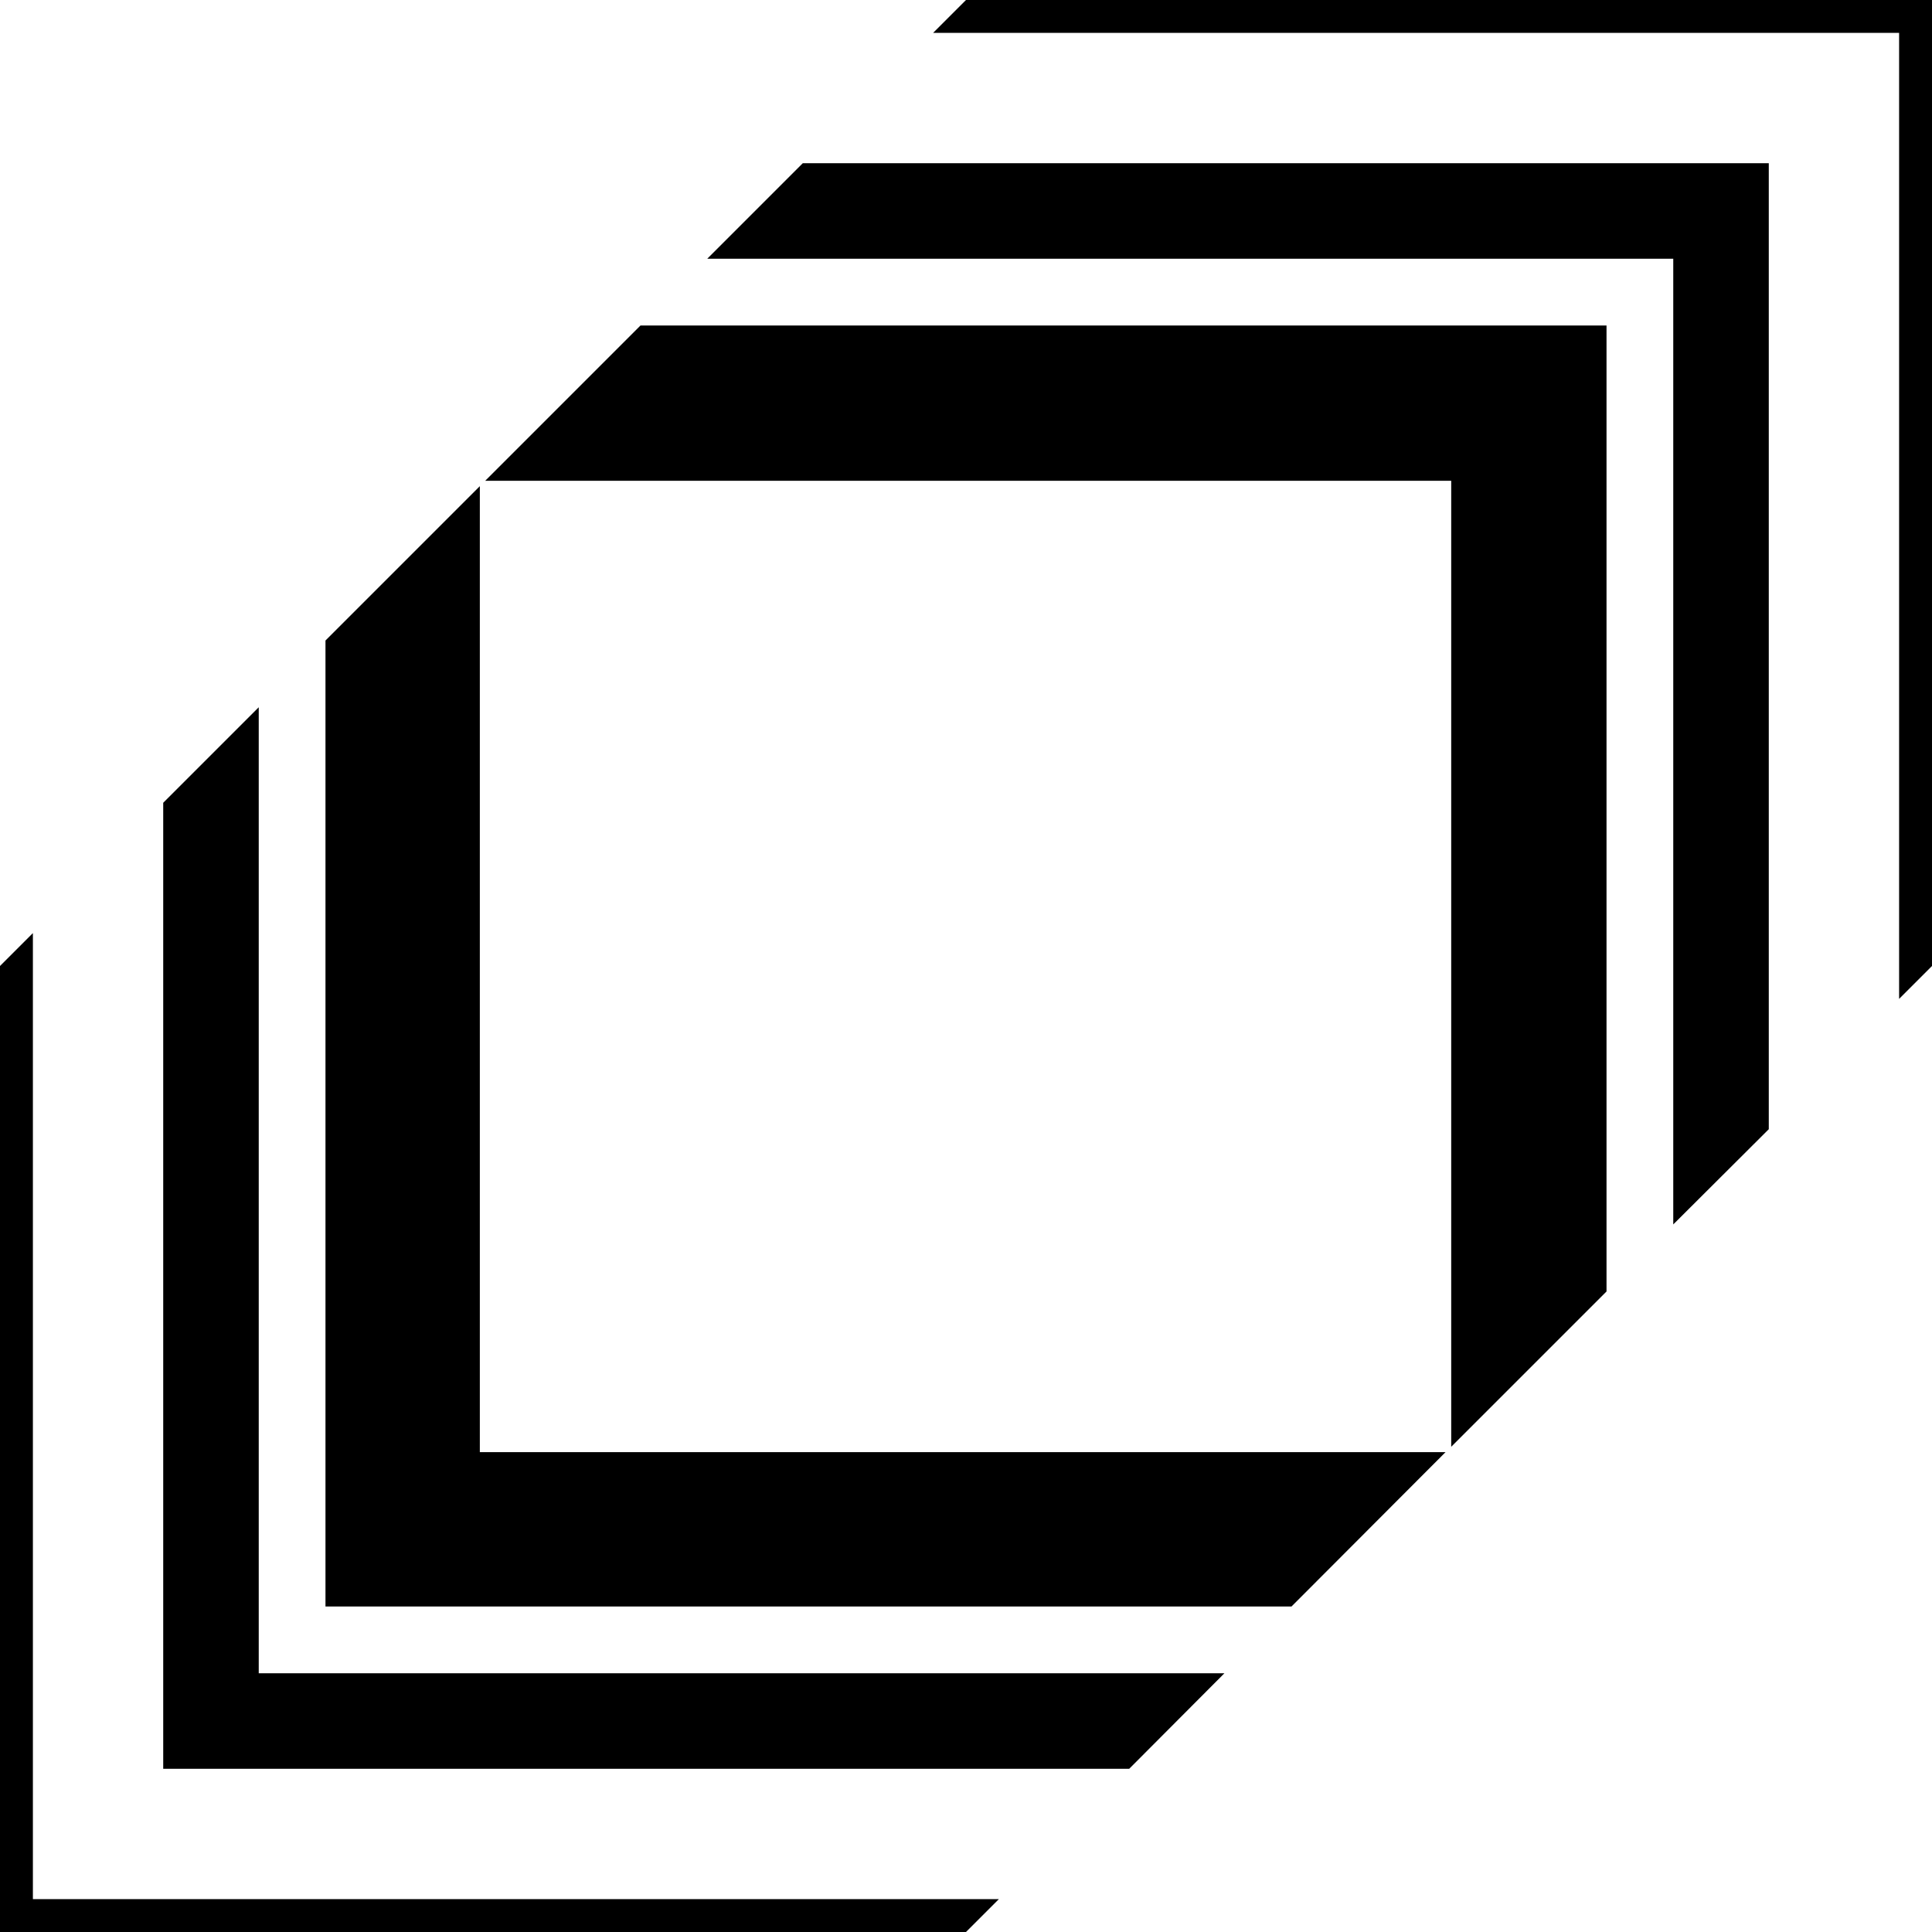<svg xmlns="http://www.w3.org/2000/svg" width="610.8" viewBox="0 0 610.8 610.8" height="610.8" xml:space="preserve"><path d="M600.4 10.4v305.4l10.4-10.4V0H305.4L295 10.4zM10.4 600.4V295L0 305.4v305.4h305.4l10.4-10.4z"></path><path d="M81.8 529V223.6l-30.2 30.2v305.4H357l30.1-30.2zM529 81.8v305.3l30.2-30.1V51.6H253.8l-30.2 30.2z"></path><path d="m151.7 153.7-48.8 48.8v305.4h305.4l48.7-48.8H151.7zM507.9 102.9H202.5L153.4 152h305.4v305.4l49.1-49.1z"></path></svg>